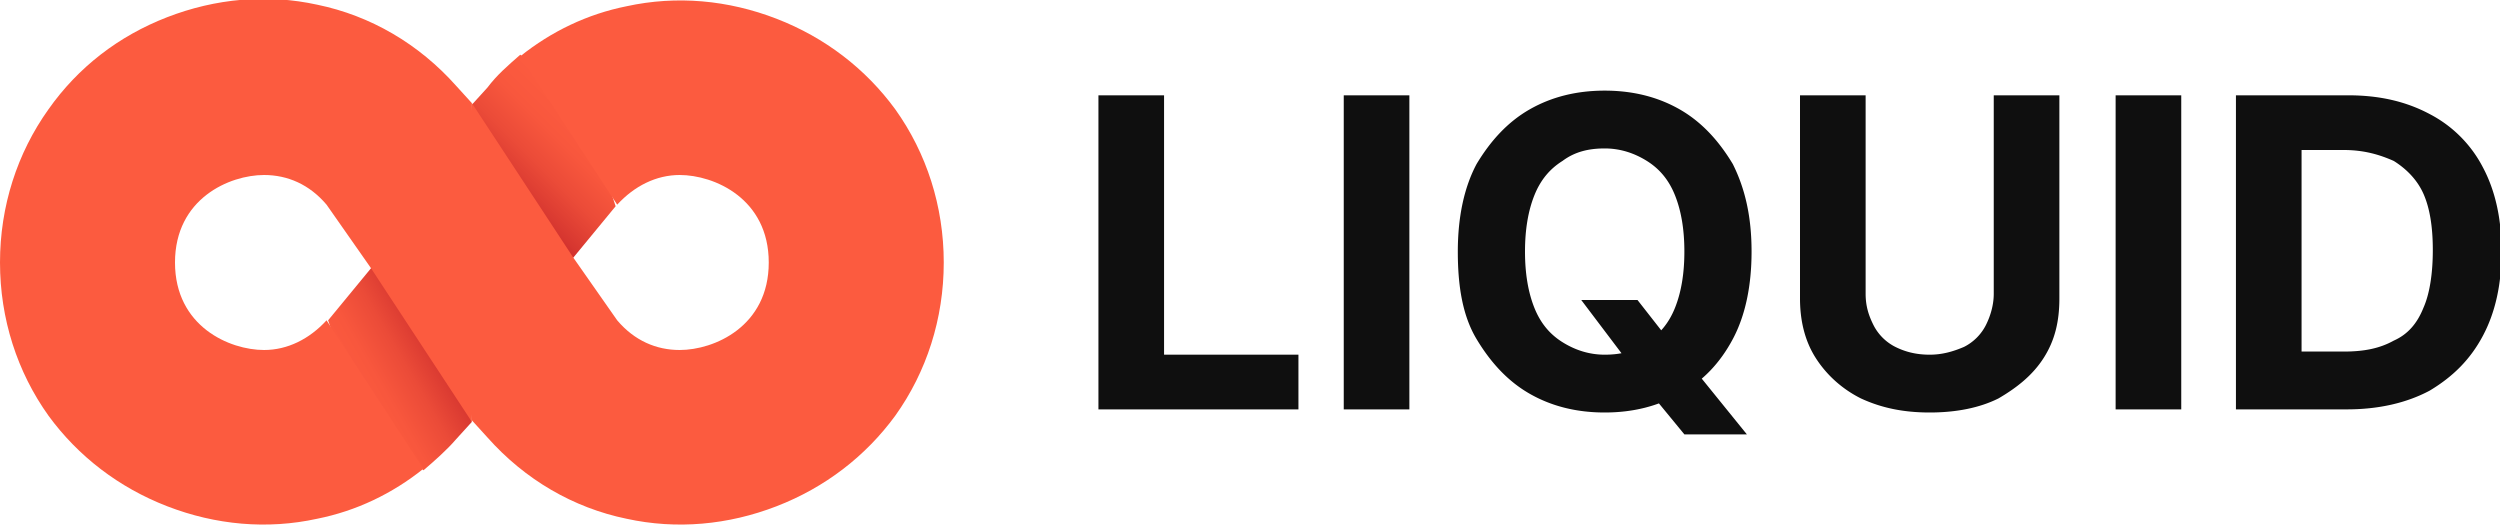 <svg xmlns="http://www.w3.org/2000/svg" width="160" height="33.6"><linearGradient id="A" gradientUnits="userSpaceOnUse" x1="37.349" y1="7.594" x2="32.303" y2="12.639"><stop offset="0" stop-color="#fc5b3f"/><stop offset=".284" stop-color="#f8573d"/><stop offset=".579" stop-color="#eb4b38"/><stop offset=".877" stop-color="#d73730"/><stop offset="1" stop-color="#cc2c2c"/></linearGradient><path d="M31.2 5.6l-1 1.1 2.5 6.4 3.9 3.5 2.8-3.4L37.7 8l-4.4-4.5c-.8.7-1.5 1.3-2.1 2.1z" fill="url(#A)"/><path d="M39.5 13.1c1.1-1.2 2.5-1.9 4-1.9 2.2 0 5.7 1.5 5.7 5.6s-3.5 5.6-5.7 5.6c-1.5 0-2.9-.6-4-1.9l-2.8-4-6.5-9.9L28.9 18l1.3 8.9 1 1.1c2.4 2.7 5.5 4.5 8.9 5.2 3.2.7 6.5.4 9.6-.8s5.7-3.2 7.6-5.8c2-2.8 3.1-6.2 3.1-9.8s-1.1-7-3.1-9.8c-1.9-2.6-4.5-4.6-7.6-5.8S43.3-.3 40.1.4c-2.5.5-4.8 1.6-6.8 3.2l6.2 9.5z" fill="#fc5b3f"/><linearGradient id="B" gradientUnits="userSpaceOnUse" x1="22.474" y1="25.318" x2="28.426" y2="21.882"><stop offset="0" stop-color="#fc5b3f"/><stop offset=".284" stop-color="#f8573d"/><stop offset=".579" stop-color="#eb4b38"/><stop offset=".877" stop-color="#d73730"/><stop offset="1" stop-color="#cc2c2c"/></linearGradient><path d="M29.2 28.1l1-1.1-2.5-6.4-3.9-3.5-2.8 3.4 1.7 5.1 4.4 4.5c.7-.6 1.5-1.3 2.1-2z" fill="url(#B)"/><path d="M20.9 20.5c-1.1 1.2-2.5 1.9-4 1.9-2.2 0-5.7-1.5-5.7-5.6s3.5-5.6 5.7-5.6c1.5 0 2.9.6 4 1.9l2.8 4 6.5 9.9V6.6l-1-1.1C26.8 2.8 23.7 1 20.3.3c-3.2-.7-6.5-.4-9.6.8S5 4.3 3.1 7C1.1 9.8 0 13.2 0 16.8s1.1 7 3.1 9.8c1.9 2.6 4.5 4.6 7.6 5.8s6.4 1.5 9.6.8c2.5-.5 4.8-1.6 6.8-3.2l-6.2-9.5z" fill="#fc5b3f"/><path d="M70.3 26.2V6.1h4.2v16.6h8.6v3.5H70.3zM90.2 6.1v20.1H86V6.1h4.2zm21.9 10c0 2.2-.4 4.1-1.2 5.6s-1.9 2.7-3.4 3.5c-1.4.8-3 1.2-4.8 1.2s-3.4-.4-4.8-1.2-2.5-2-3.4-3.5-1.2-3.4-1.2-5.6.4-4.1 1.2-5.6c.9-1.5 2-2.7 3.4-3.5s3-1.2 4.8-1.2 3.4.4 4.8 1.2 2.5 2 3.4 3.5c.8 1.6 1.2 3.4 1.2 5.6zm-4.3 0c0-1.4-.2-2.6-.6-3.6s-1-1.7-1.8-2.2-1.7-.8-2.7-.8-1.9.2-2.7.8c-.8.5-1.4 1.2-1.8 2.2s-.6 2.2-.6 3.6.2 2.6.6 3.6 1 1.7 1.8 2.2 1.7.8 2.7.8 1.9-.2 2.7-.8c.8-.5 1.4-1.2 1.8-2.2s.6-2.2.6-3.6zm-6.6 3.1h3.6l1.8 2.3 1.8 2.1 3.4 4.2h-4l-2.3-2.8-1.2-1.7-3.1-4.1zm26.4-13.1h4.2v13c0 1.5-.3 2.7-1 3.8s-1.7 1.9-2.9 2.6c-1.2.6-2.7.9-4.4.9s-3.1-.3-4.4-.9c-1.2-.6-2.2-1.5-2.9-2.6s-1-2.4-1-3.8v-13h4.2v12.7c0 .8.2 1.4.5 2a3.16 3.16 0 001.4 1.4c.6.3 1.3.5 2.2.5.8 0 1.5-.2 2.2-.5a3.16 3.16 0 001.4-1.4c.3-.6.5-1.3.5-2V6.1zm12 0v20.1h-4.2V6.1h4.2zm10.6 20.1h-7.1V6.1h7.2c2 0 3.7.4 5.2 1.2a7.97 7.97 0 013.4 3.4c.8 1.5 1.2 3.3 1.2 5.4s-.4 3.9-1.2 5.4-1.9 2.6-3.4 3.5c-1.5.8-3.3 1.2-5.3 1.2zm-2.9-3.7h2.7c1.3 0 2.3-.2 3.2-.7.9-.4 1.5-1.1 1.9-2.1.4-.9.6-2.2.6-3.7s-.2-2.7-.6-3.6-1.1-1.6-1.9-2.1c-.9-.4-1.9-.7-3.2-.7h-2.7v12.9z" fill="#0f0f0f"/></svg>